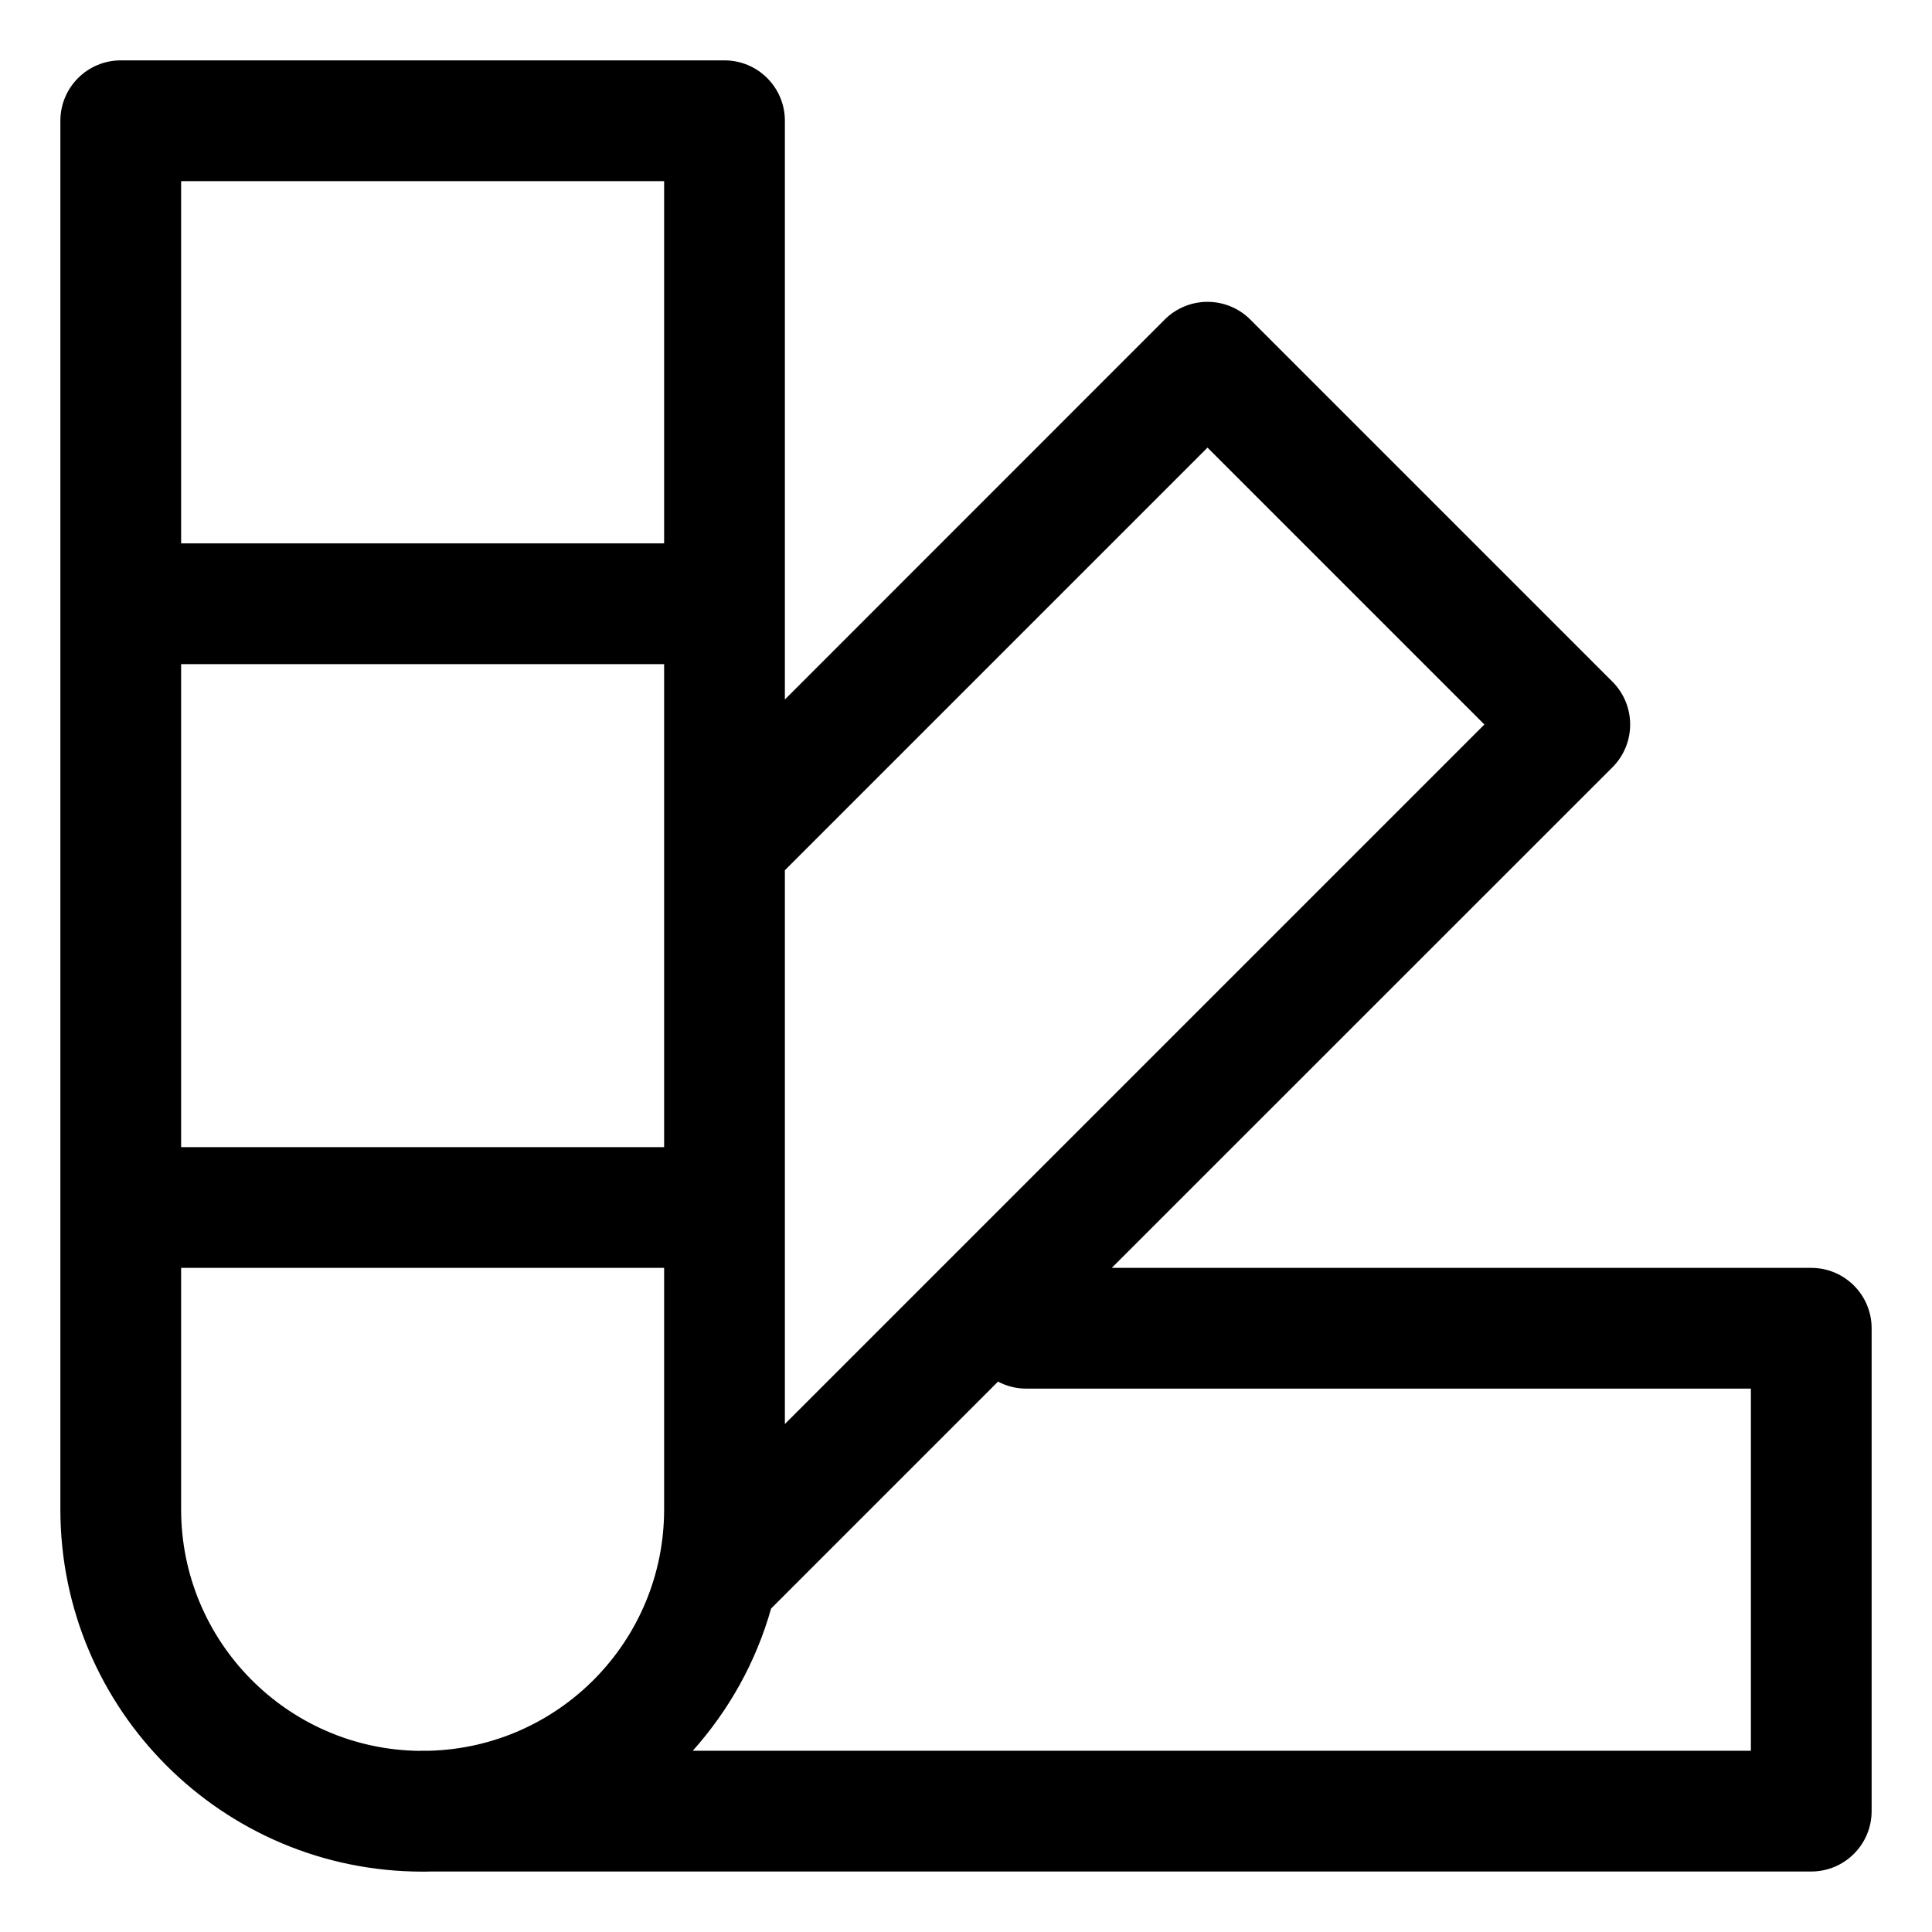 <svg width="16" height="16" viewBox="0 0 16 16" fill="none" xmlns="http://www.w3.org/2000/svg">
<g clip-path="url(#clip0_389_13055)">
<path fill-rule="evenodd" clip-rule="evenodd" d="M0.5 1C0.5 0.724 0.724 0.5 1 0.5H6C6.276 0.5 6.5 0.724 6.5 1V5V5.793L9.646 2.646C9.842 2.451 10.158 2.451 10.354 2.646L13.354 5.646C13.549 5.842 13.549 6.158 13.354 6.354L9.207 10.5H15C15.276 10.5 15.5 10.724 15.5 11V14.999C15.5 15.275 15.276 15.499 15 15.499H3.568C3.545 15.5 3.523 15.5 3.5 15.5C1.843 15.5 0.5 14.157 0.5 12.5V10V5V1ZM3.555 14.499H3.5C3.492 14.499 3.483 14.499 3.475 14.5C2.382 14.487 1.5 13.596 1.5 12.5V10.5H5.5V12.5C5.5 13.586 4.634 14.47 3.555 14.499ZM5.737 14.499H14.5V11.5H8.5C8.415 11.5 8.335 11.479 8.265 11.442L6.386 13.321C6.261 13.764 6.036 14.165 5.737 14.499ZM5.5 7V7V9.5H1.5V5.5H5.5V7ZM10 3.707L6.5 7.207V10V11.793L12.293 6L10 3.707ZM5.5 1.5V4.5H1.5V1.5H5.5Z" fill="currentColor"/>
</g>
<defs>
<clipPath id="clip0_389_13055">
<rect width="16" height="16" fill="white"/>
</clipPath>
</defs>
</svg>
